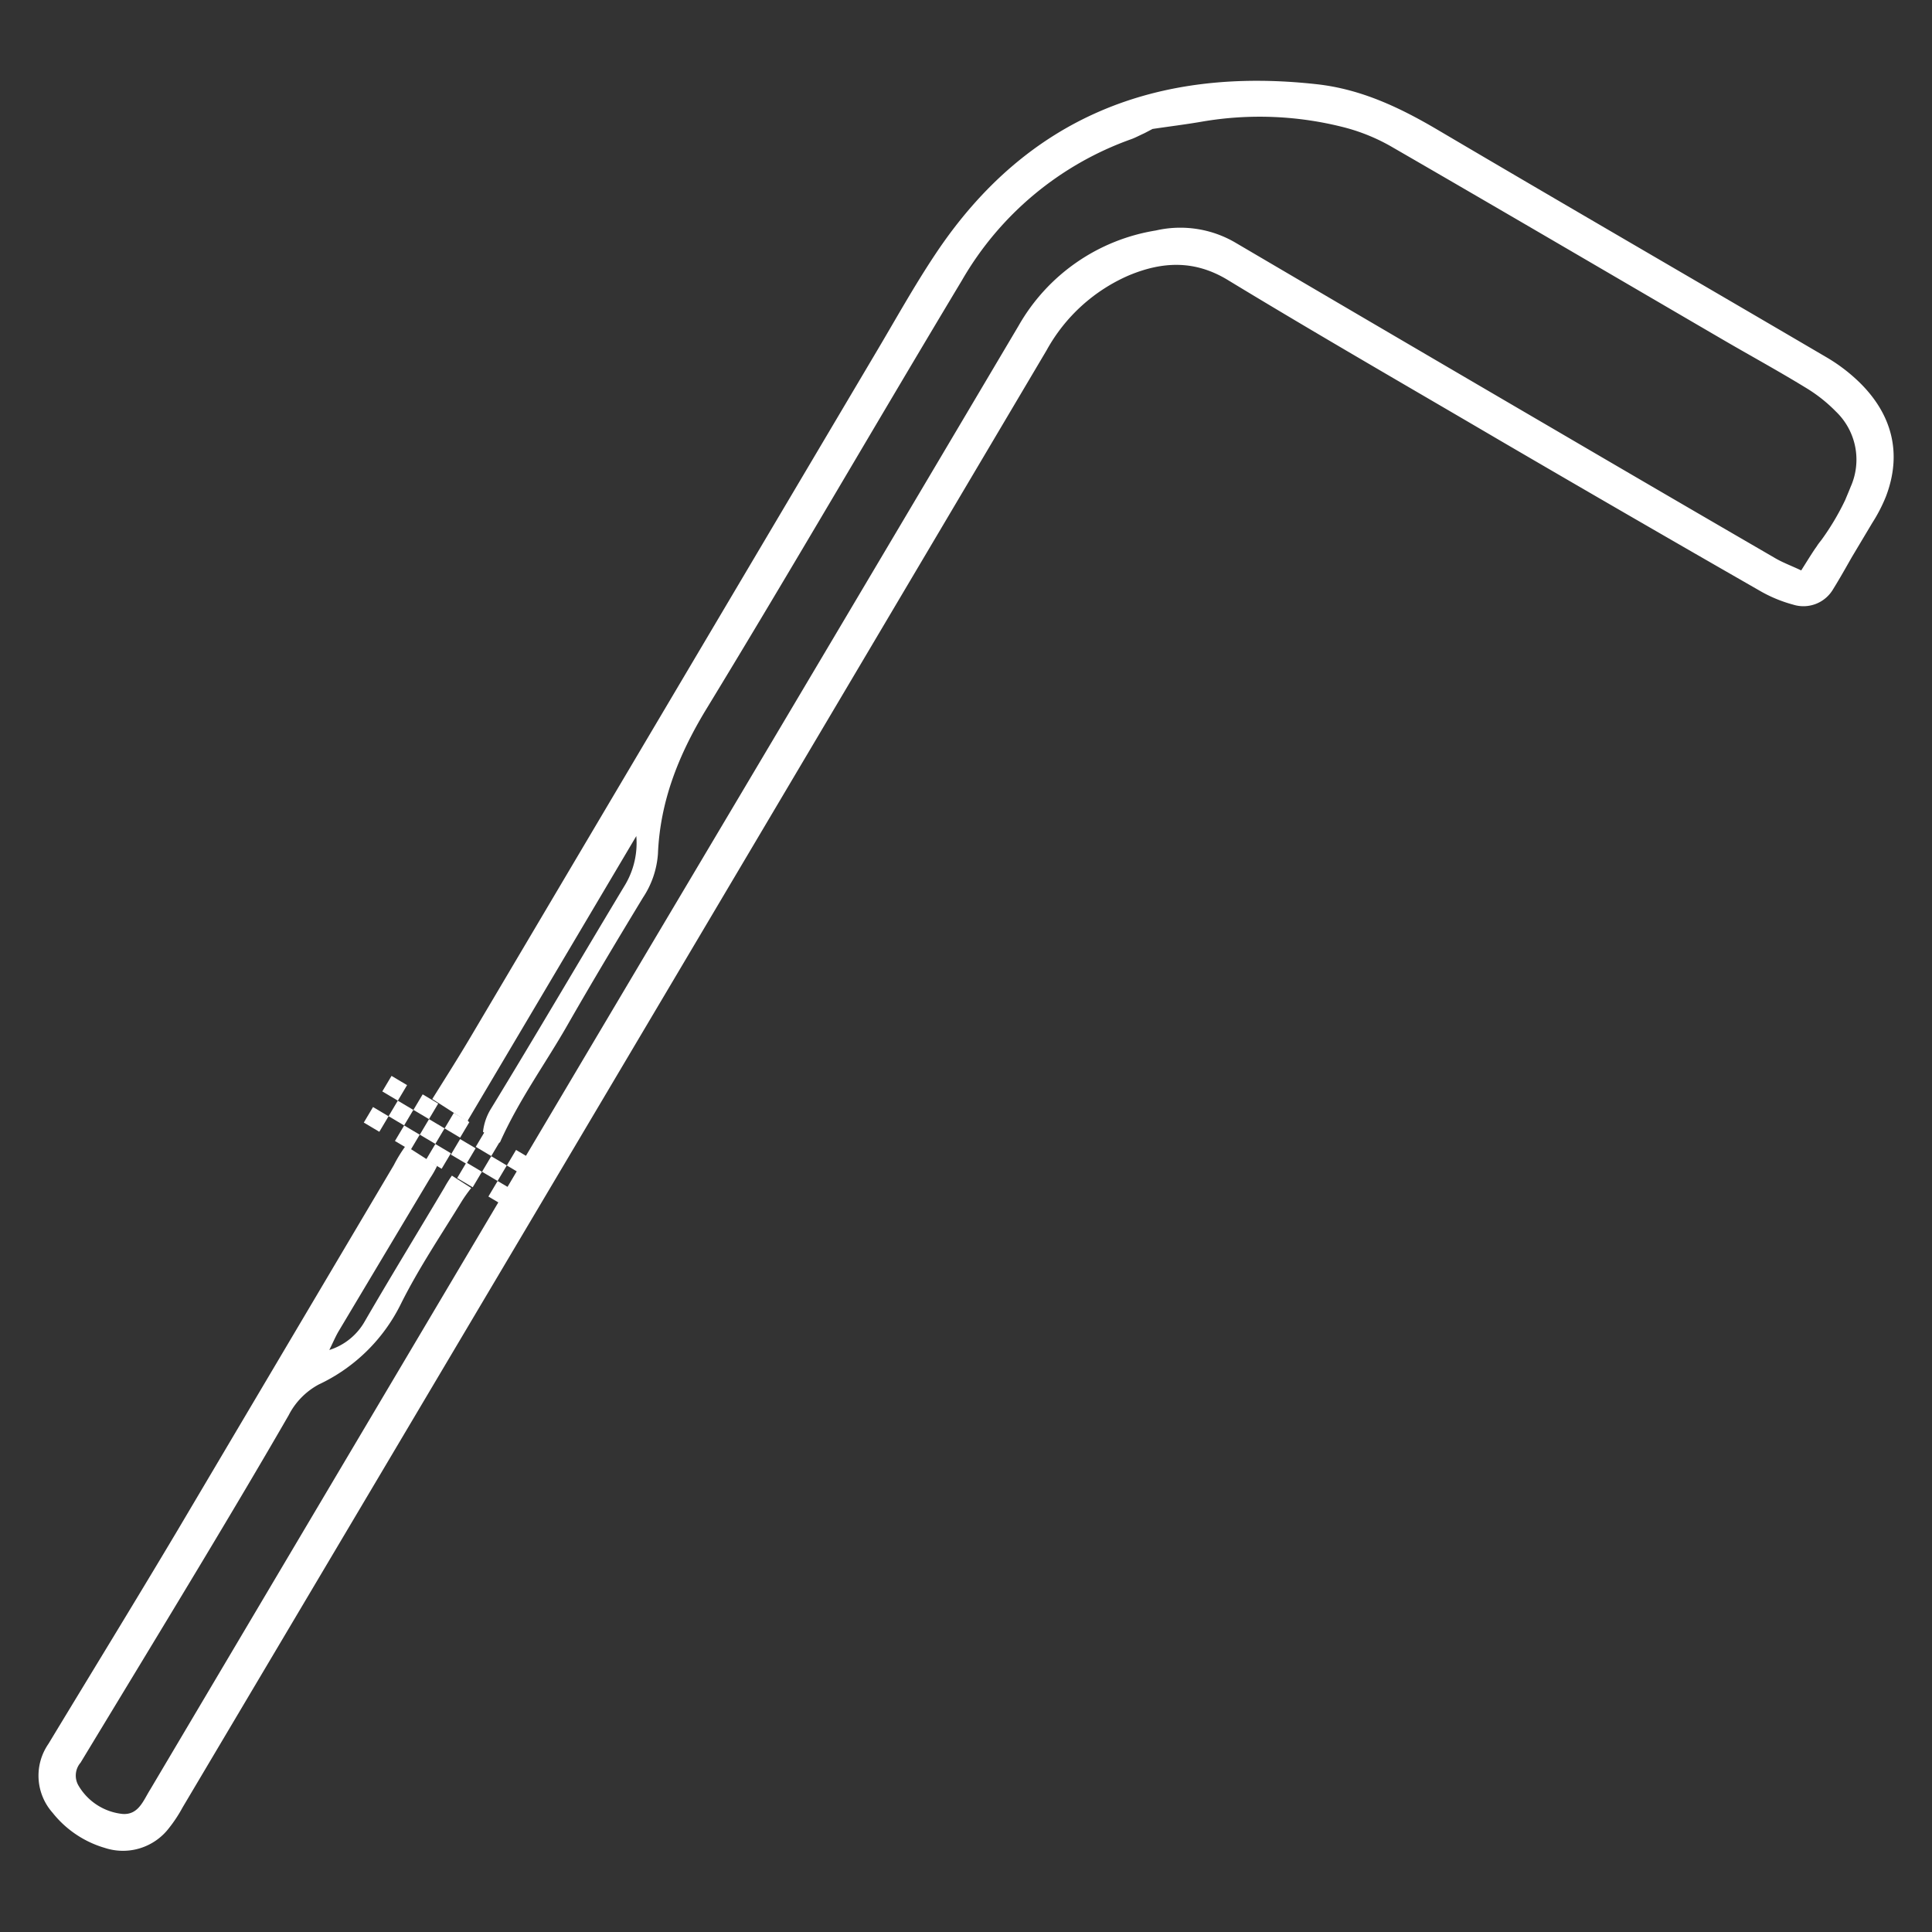 <svg id="Layer_1" data-name="Layer 1" xmlns="http://www.w3.org/2000/svg" viewBox="0 0 200 200"><rect x="0" y="0" width="200" height="200" fill="#333333" stroke="none"/><title>Circuits</title><path d="M192.62,39.71A17.74,17.74,0,0,0,189,36.94c-13.37-7.84-26.79-15.61-40.14-23.48-3.93-2.32-7.94-4.23-12.54-4.74-16.55-1.84-30,3.38-39.43,17.5-2.27,3.39-4.26,7-6.34,10.49Q69.64,72,48.75,107.29c-1.23,2.08-2.53,4.13-4,6.48l3.74,2.4-.06-.19L65.87,86.55a8.48,8.48,0,0,1-1.13,5c-4.66,7.74-9.22,15.54-13.93,23.25a5.72,5.72,0,0,0-.81,2.37l1.74,1.12c2-4.48,4.73-8.19,7-12.17,2.54-4.44,5.17-8.83,7.82-13.2a9.36,9.36,0,0,0,1.55-4.53C68.33,83,70.21,78.24,73,73.6c9-14.76,17.67-29.75,26.58-44.58A33,33,0,0,1,117.1,14.41c.39-.14.76-.34,1.39-.63l.82-.43c1.81-.27,3.45-.47,5.07-.75a35.23,35.23,0,0,1,14.94.63,19.79,19.79,0,0,1,4.91,2.06c11.44,6.61,22.83,13.29,34.24,19.94,2.8,1.63,5.64,3.18,8.4,4.87a15.73,15.73,0,0,1,3.19,2.51,6.89,6.89,0,0,1,1.52,7.78c-.18.46-.38.92-.57,1.38a26.16,26.16,0,0,1-2.43,4.09c-.13.17-.26.33-.39.51l-.15.23-.13.18h0c-.48.71-.93,1.45-1.45,2.27-1-.48-2-.84-2.83-1.35q-11.17-6.48-22.31-13-16.78-9.8-33.53-19.64a11.29,11.29,0,0,0-8.14-1.2,20,20,0,0,0-14.2,9.85Q86.17,66.26,66.83,98.78,41.25,141.88,15.7,185l-.13.22c-.72,1.13-1.21,2.67-2.87,2.56a6,6,0,0,1-4.57-2.93,2.05,2.05,0,0,1,.21-2.38c4.28-7.07,8.57-14.12,12.83-21.21,2.94-4.9,5.86-9.81,8.71-14.75A7.47,7.47,0,0,1,33,143.32a18,18,0,0,0,8.52-8.38c1.82-3.65,4.12-7.06,6.26-10.55.3-.48.63-.94,1-1.41l-2-1.28a13,13,0,0,0-.77,1.23c-2.74,4.61-5.54,9.18-8.23,13.82a6.41,6.41,0,0,1-3.69,3c.42-.85.66-1.44,1-2q4.71-7.89,9.43-15.78a9.57,9.57,0,0,0,.73-1.28L42,118.61a15,15,0,0,0-1.23,2q-11.21,18.92-22.41,37.84c-4.4,7.39-8.9,14.72-13.35,22.08a5.78,5.78,0,0,0,.43,7.12,10.75,10.75,0,0,0,5.43,3.65,6,6,0,0,0,6.64-2.08,14.52,14.52,0,0,0,1.4-2.13q19.84-33.42,39.66-66.84,24.91-42,49.78-84a17.78,17.78,0,0,1,8.53-7.75c3.44-1.43,6.78-1.61,10.23.49,9.25,5.62,18.61,11,28,16.51q13.46,7.86,27,15.62a14.3,14.3,0,0,0,3.51,1.47A3.56,3.56,0,0,0,189.76,61c.67-1.08,1.29-2.18,1.92-3.29l2.15-3.6h0a16.27,16.27,0,0,0,1.4-2.71C196.91,47,195.9,43,192.62,39.71Z" fill="#fff"/><rect x="52.81" y="119.39" width="1.87" height="1.87" transform="translate(184.64 135.61) rotate(120.73)" fill="#fff"/><rect x="50.24" y="120.04" width="1.87" height="1.87" transform="translate(181.32 138.8) rotate(120.73)" fill="#fff"/><rect x="50.89" y="122.61" width="1.87" height="1.87" transform="translate(184.52 142.12) rotate(120.73)" fill="#fff"/><rect x="49.58" y="117.48" width="1.87" height="1.87" transform="translate(178.13 135.48) rotate(120.73)" fill="#fff"/><rect x="47.02" y="118.13" width="1.87" height="1.87" transform="matrix(-0.51, 0.86, -0.86, -0.51, 174.81, 138.68)" fill="#fff"/><rect x="47.67" y="120.7" width="1.87" height="1.87" transform="translate(178 142) rotate(120.73)" fill="#fff"/><rect x="46.36" y="115.56" width="1.87" height="1.87" transform="translate(171.61 135.36) rotate(120.73)" fill="#fff"/><rect x="43.79" y="116.21" width="1.87" height="1.87" transform="translate(168.29 138.55) rotate(120.73)" fill="#fff"/><rect x="44.45" y="118.78" width="1.87" height="1.87" transform="translate(171.49 141.87) rotate(120.73)" fill="#fff"/><rect x="43.14" y="113.64" width="1.87" height="1.87" transform="translate(165.09 135.23) rotate(120.73)" fill="#fff"/><rect x="40.57" y="114.3" width="1.87" height="1.87" transform="translate(161.77 138.43) rotate(120.73)" fill="#fff"/><rect x="41.22" y="116.87" width="1.87" height="1.87" transform="translate(164.97 141.75) rotate(120.73)" fill="#fff"/><rect x="39.92" y="111.73" width="1.87" height="1.87" transform="translate(158.58 135.11) rotate(120.73)" fill="#fff"/><rect x="38" y="114.95" width="1.87" height="1.87" transform="translate(158.45 141.63) rotate(120.73)" fill="#fff"/></svg>